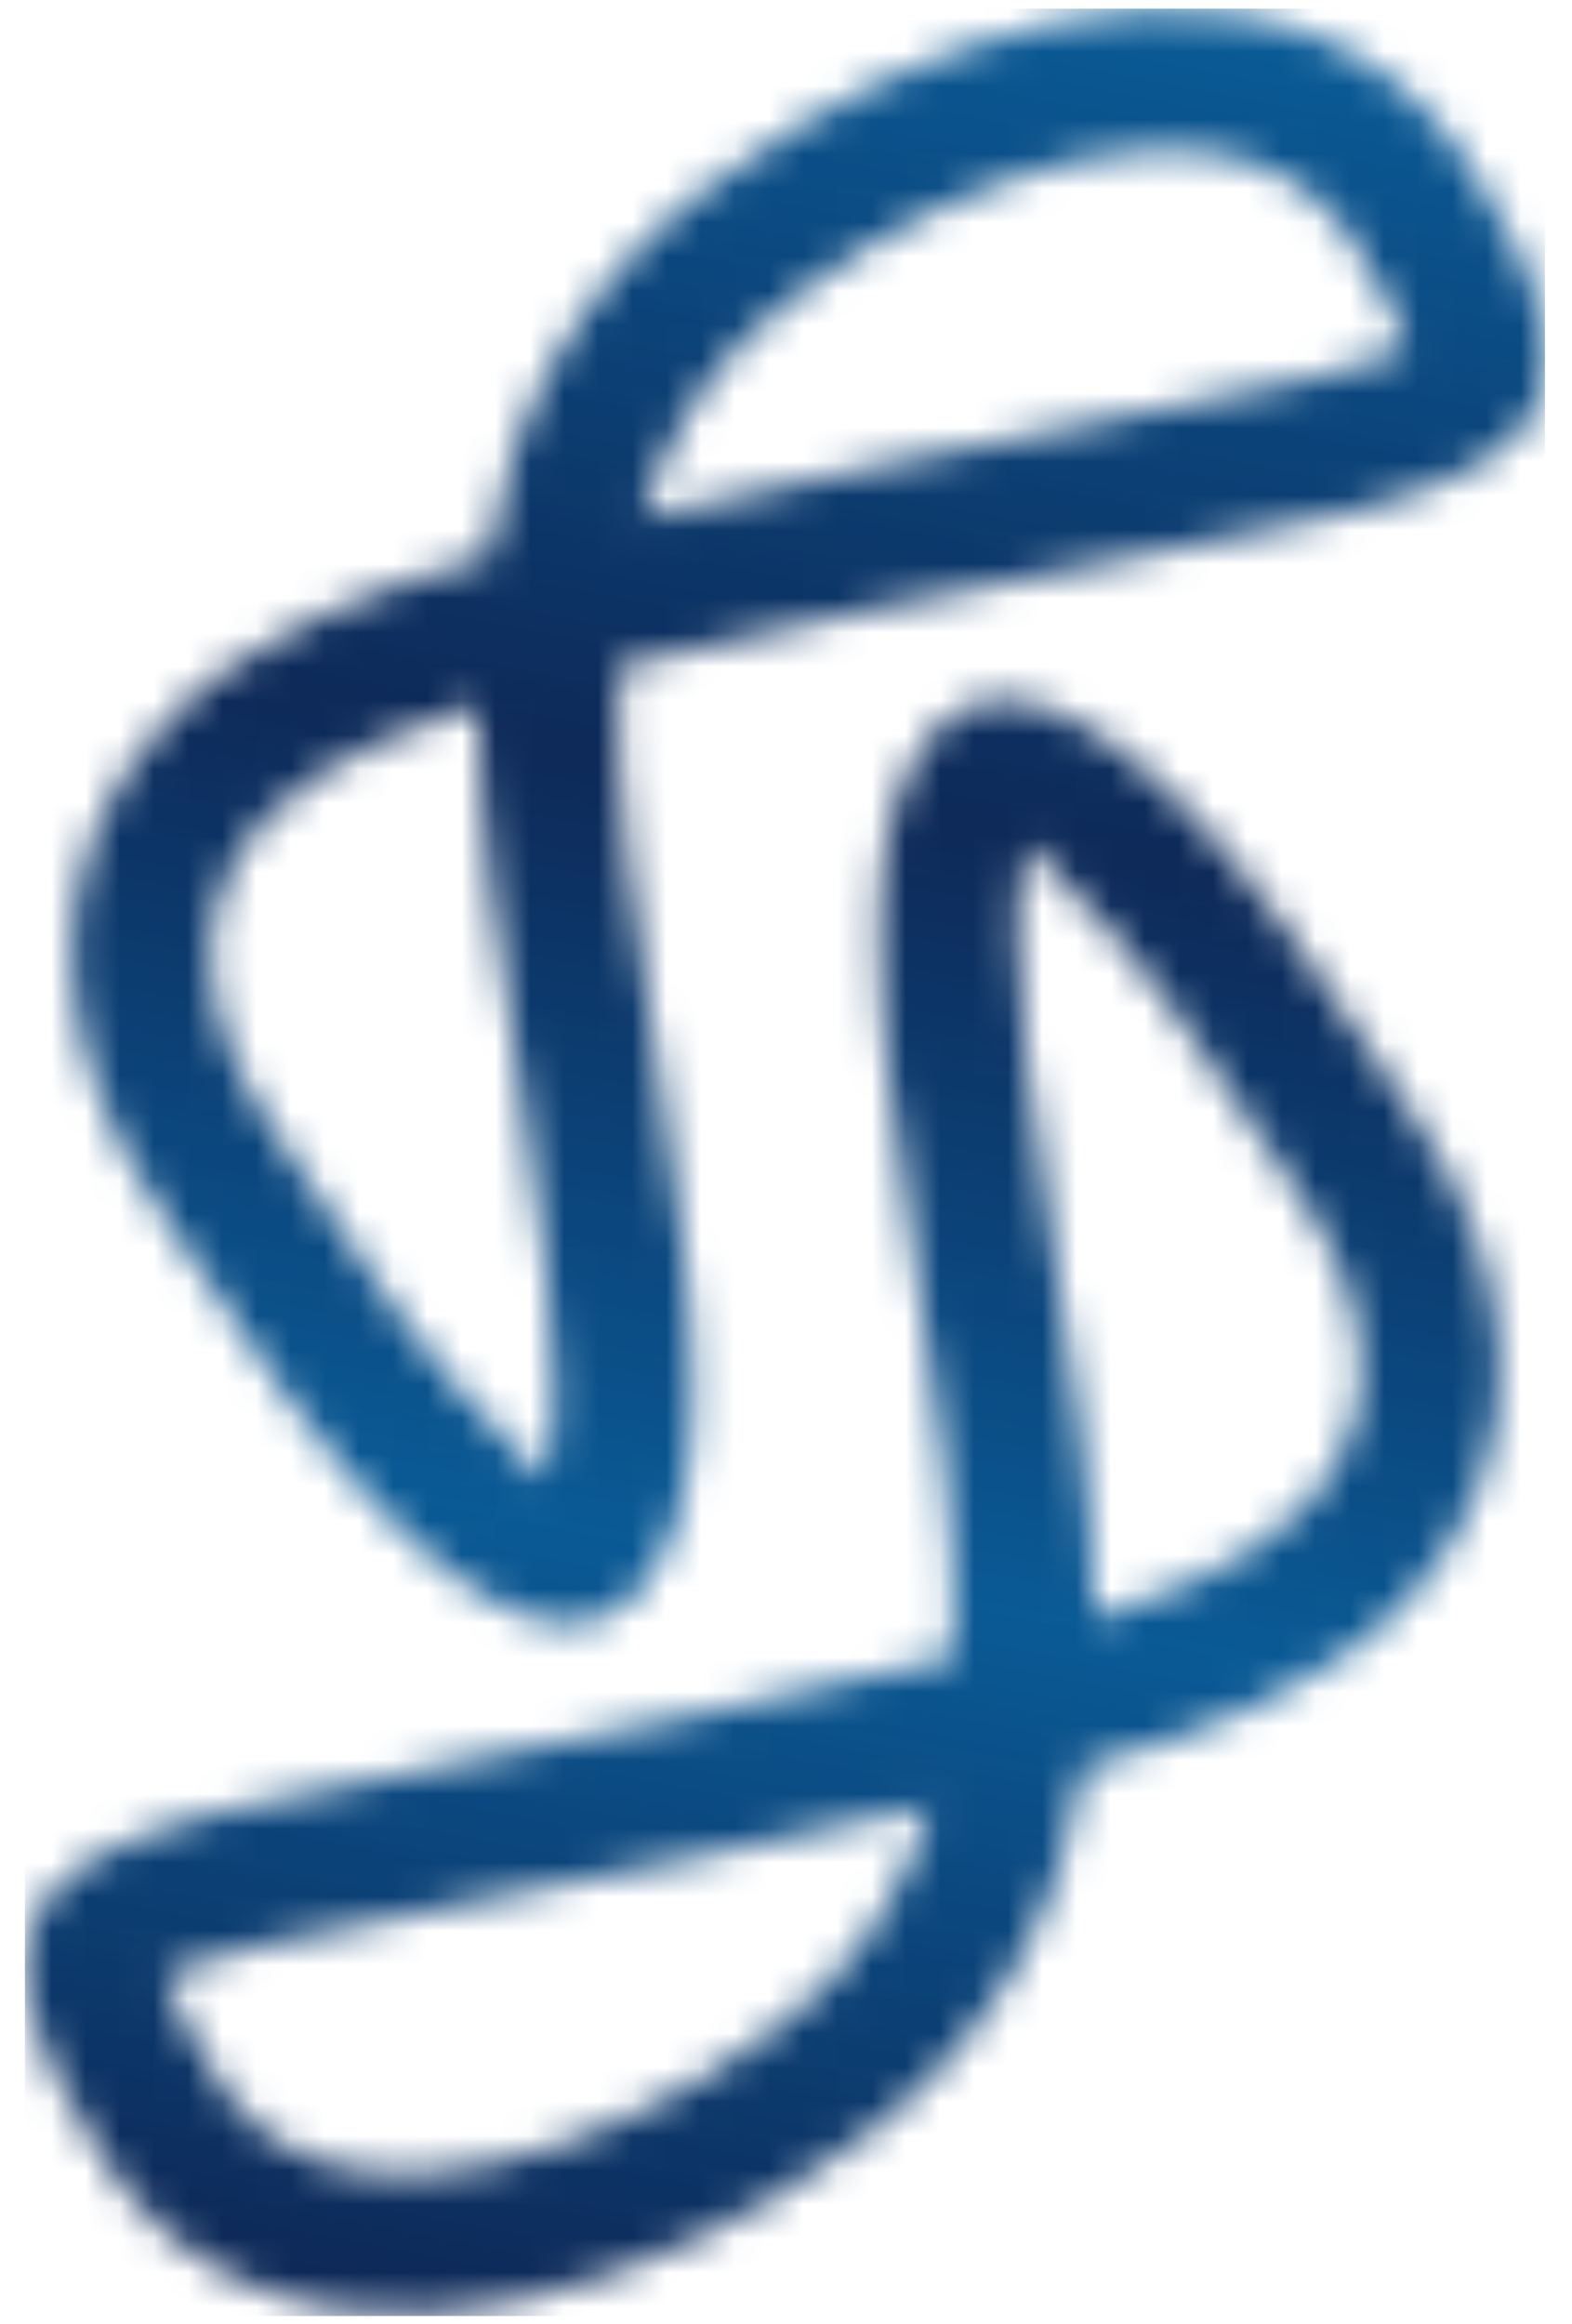 <svg width="46" height="68" viewBox="0 0 46 68" fill="none" xmlns="http://www.w3.org/2000/svg">
<mask id="mask0_18_1945" style="mask-type:luminance" maskUnits="userSpaceOnUse" x="0" y="0" width="46" height="68">
<path d="M8.156 33.297C8.424 33.675 8.685 34.072 9.008 34.566C10.32 36.563 12.652 40.116 14.688 41.983C15.637 42.855 15.896 43.344 15.923 43.276C16.38 42.066 16.24 39.524 15.966 37.037C15.756 35.142 15.457 33.259 15.155 31.36C14.584 27.767 14.005 24.121 13.977 20.622C12.957 20.942 11.952 21.307 11.019 21.742C9.772 22.326 8.646 23.038 7.802 23.938C6.62 25.203 6.142 26.608 6.164 28.017C6.192 29.788 6.977 31.637 8.156 33.298V33.297ZM5.598 36.797C5.238 36.249 4.948 35.807 4.841 35.655C3.222 33.373 2.143 30.732 2.102 28.062C2.063 25.648 2.858 23.267 4.823 21.164C6.057 19.846 7.611 18.847 9.298 18.059C10.897 17.314 12.593 16.763 14.232 16.306L14.278 16.294C14.926 12.254 16.723 8.548 20.66 5.52C21.531 4.849 22.458 4.221 23.416 3.653C26.468 1.846 29.986 0.548 33.271 0.333C36.86 0.098 40.173 1.117 42.432 4.054C42.689 4.388 42.924 4.733 43.134 5.088L43.221 5.233C44.09 6.701 44.788 7.877 45.081 9.061C45.803 11.979 44.589 13.726 39.409 15.008C38.077 15.339 35.801 15.784 33.013 16.331C28.602 17.194 22.909 18.308 18.11 19.497C17.955 23.06 18.568 26.924 19.171 30.723C19.49 32.729 19.807 34.721 20.013 36.59C20.344 39.586 20.466 42.764 19.731 44.712C18.514 47.937 16.181 48.879 11.932 44.98C9.517 42.764 7.008 38.946 5.6 36.798L5.598 36.797ZM23.144 8.739C20.841 10.512 19.497 12.7 18.781 15.148C23.314 14.077 28.282 13.104 32.227 12.332C35.02 11.785 37.302 11.339 38.435 11.058C40.571 10.528 41.184 10.262 41.127 10.033C40.982 9.446 40.417 8.493 39.713 7.306L39.627 7.161C39.488 6.927 39.349 6.72 39.212 6.542C37.897 4.831 35.827 4.247 33.524 4.397C30.917 4.567 28.038 5.649 25.486 7.159C24.648 7.655 23.861 8.187 23.144 8.739ZM37.845 34.704C37.684 34.477 37.379 34.013 37.001 33.437H36.993C35.682 31.439 33.349 27.885 31.314 26.018C30.364 25.145 30.106 24.657 30.078 24.725C29.622 25.934 29.762 28.477 30.036 30.964C30.246 32.858 30.545 34.742 30.847 36.64C31.418 40.234 31.996 43.88 32.023 47.378C33.042 47.059 34.049 46.693 34.981 46.258C36.228 45.675 37.355 44.963 38.198 44.062C39.381 42.797 39.859 41.395 39.836 39.992V39.984C39.808 38.212 39.024 36.364 37.845 34.703V34.704ZM40.398 31.208C40.701 31.67 40.946 32.042 41.159 32.345C42.778 34.627 43.855 37.264 43.899 39.929C43.937 42.348 43.143 44.733 41.178 46.835C39.944 48.153 38.39 49.153 36.702 49.94C35.105 50.685 33.406 51.236 31.768 51.693L31.723 51.705C31.074 55.745 29.277 59.452 25.342 62.479C24.471 63.15 23.543 63.778 22.586 64.346C19.533 66.153 16.014 67.451 12.732 67.667C9.142 67.902 5.829 66.882 3.571 63.945C3.314 63.612 3.079 63.267 2.869 62.912L2.783 62.766C1.913 61.298 1.215 60.123 0.923 58.938C0.2 56.02 1.414 54.273 6.594 52.991C7.927 52.661 10.203 52.215 12.991 51.668C17.402 50.805 23.096 49.69 27.893 48.502C28.048 44.939 27.435 41.075 26.832 37.277C26.513 35.268 26.197 33.278 25.99 31.409C25.659 28.413 25.538 25.235 26.273 23.289C27.489 20.064 29.823 19.122 34.072 23.021C36.487 25.237 38.995 29.057 40.403 31.203L40.398 31.206V31.208ZM22.856 59.262C25.16 57.489 26.503 55.301 27.219 52.854C22.686 53.926 17.717 54.898 13.771 55.671C10.978 56.218 8.699 56.663 7.565 56.944C5.43 57.472 4.817 57.739 4.873 57.968C5.018 58.556 5.583 59.509 6.288 60.697L6.374 60.843C6.512 61.077 6.65 61.283 6.788 61.462C8.104 63.172 10.174 63.758 12.477 63.607C15.084 63.436 17.963 62.355 20.514 60.843C21.352 60.347 22.14 59.816 22.856 59.263V59.262Z" fill="white"/>
</mask>
<g mask="url(#mask0_18_1945)">
<path d="M0.729 0.253V67.772H45.209V0.253H0.729Z" fill="url(#paint0_linear_18_1945)"/>
</g>
<defs>
<linearGradient id="paint0_linear_18_1945" x1="40.557" y1="-0.644" x2="26.42" y2="72.722" gradientUnits="userSpaceOnUse">
<stop stop-color="#0A5A96"/>
<stop offset="0.031" stop-color="#0A5A96"/>
<stop offset="0.039" stop-color="#0A5A95"/>
<stop offset="0.043" stop-color="#0A5994"/>
<stop offset="0.047" stop-color="#0A5894"/>
<stop offset="0.051" stop-color="#0A5893"/>
<stop offset="0.055" stop-color="#0A5792"/>
<stop offset="0.059" stop-color="#0A5691"/>
<stop offset="0.062" stop-color="#0A5691"/>
<stop offset="0.066" stop-color="#0A5590"/>
<stop offset="0.07" stop-color="#0A558F"/>
<stop offset="0.074" stop-color="#0A548E"/>
<stop offset="0.078" stop-color="#0A538E"/>
<stop offset="0.082" stop-color="#0A538D"/>
<stop offset="0.086" stop-color="#0A528C"/>
<stop offset="0.09" stop-color="#0A528B"/>
<stop offset="0.094" stop-color="#0B518B"/>
<stop offset="0.098" stop-color="#0B508A"/>
<stop offset="0.102" stop-color="#0B5089"/>
<stop offset="0.105" stop-color="#0B4F88"/>
<stop offset="0.109" stop-color="#0B4F88"/>
<stop offset="0.113" stop-color="#0B4E87"/>
<stop offset="0.117" stop-color="#0B4D86"/>
<stop offset="0.121" stop-color="#0B4D85"/>
<stop offset="0.125" stop-color="#0B4C85"/>
<stop offset="0.129" stop-color="#0B4C84"/>
<stop offset="0.133" stop-color="#0B4B83"/>
<stop offset="0.137" stop-color="#0B4B82"/>
<stop offset="0.141" stop-color="#0B4A82"/>
<stop offset="0.145" stop-color="#0B4981"/>
<stop offset="0.148" stop-color="#0B4980"/>
<stop offset="0.152" stop-color="#0B487F"/>
<stop offset="0.156" stop-color="#0B487F"/>
<stop offset="0.16" stop-color="#0B477E"/>
<stop offset="0.164" stop-color="#0B467D"/>
<stop offset="0.168" stop-color="#0B467C"/>
<stop offset="0.172" stop-color="#0B457C"/>
<stop offset="0.176" stop-color="#0B457B"/>
<stop offset="0.18" stop-color="#0B447A"/>
<stop offset="0.184" stop-color="#0B4379"/>
<stop offset="0.188" stop-color="#0B4379"/>
<stop offset="0.191" stop-color="#0B4278"/>
<stop offset="0.195" stop-color="#0B4277"/>
<stop offset="0.199" stop-color="#0C4176"/>
<stop offset="0.203" stop-color="#0C4076"/>
<stop offset="0.207" stop-color="#0C4075"/>
<stop offset="0.211" stop-color="#0C3F74"/>
<stop offset="0.215" stop-color="#0C3F73"/>
<stop offset="0.219" stop-color="#0C3E73"/>
<stop offset="0.223" stop-color="#0C3D72"/>
<stop offset="0.227" stop-color="#0C3D71"/>
<stop offset="0.23" stop-color="#0C3C70"/>
<stop offset="0.234" stop-color="#0C3C70"/>
<stop offset="0.238" stop-color="#0C3B6F"/>
<stop offset="0.242" stop-color="#0C3B6E"/>
<stop offset="0.246" stop-color="#0C3A6D"/>
<stop offset="0.25" stop-color="#0C396D"/>
<stop offset="0.254" stop-color="#0C396C"/>
<stop offset="0.258" stop-color="#0C386B"/>
<stop offset="0.262" stop-color="#0C386A"/>
<stop offset="0.266" stop-color="#0C376A"/>
<stop offset="0.27" stop-color="#0C3669"/>
<stop offset="0.273" stop-color="#0C3668"/>
<stop offset="0.277" stop-color="#0C3567"/>
<stop offset="0.281" stop-color="#0C3567"/>
<stop offset="0.285" stop-color="#0C3466"/>
<stop offset="0.289" stop-color="#0C3365"/>
<stop offset="0.293" stop-color="#0C3364"/>
<stop offset="0.297" stop-color="#0C3264"/>
<stop offset="0.301" stop-color="#0C3263"/>
<stop offset="0.305" stop-color="#0D3162"/>
<stop offset="0.309" stop-color="#0D3061"/>
<stop offset="0.312" stop-color="#0D3061"/>
<stop offset="0.316" stop-color="#0D2F60"/>
<stop offset="0.32" stop-color="#0D2F5F"/>
<stop offset="0.324" stop-color="#0D2E5E"/>
<stop offset="0.328" stop-color="#0D2E5E"/>
<stop offset="0.332" stop-color="#0D2D5D"/>
<stop offset="0.336" stop-color="#0D2C5C"/>
<stop offset="0.34" stop-color="#0D2C5B"/>
<stop offset="0.344" stop-color="#0D2B5B"/>
<stop offset="0.348" stop-color="#0D2B5A"/>
<stop offset="0.352" stop-color="#0D2A59"/>
<stop offset="0.359" stop-color="#0D2A59"/>
<stop offset="0.363" stop-color="#0D2A59"/>
<stop offset="0.367" stop-color="#0D2B5A"/>
<stop offset="0.371" stop-color="#0D2B5B"/>
<stop offset="0.375" stop-color="#0D2C5C"/>
<stop offset="0.379" stop-color="#0D2D5C"/>
<stop offset="0.383" stop-color="#0D2D5D"/>
<stop offset="0.387" stop-color="#0D2E5E"/>
<stop offset="0.391" stop-color="#0D2E5F"/>
<stop offset="0.395" stop-color="#0D2F60"/>
<stop offset="0.398" stop-color="#0D3060"/>
<stop offset="0.402" stop-color="#0D3061"/>
<stop offset="0.406" stop-color="#0D3162"/>
<stop offset="0.41" stop-color="#0C3263"/>
<stop offset="0.414" stop-color="#0C3264"/>
<stop offset="0.418" stop-color="#0C3364"/>
<stop offset="0.422" stop-color="#0C3465"/>
<stop offset="0.426" stop-color="#0C3466"/>
<stop offset="0.43" stop-color="#0C3567"/>
<stop offset="0.434" stop-color="#0C3668"/>
<stop offset="0.438" stop-color="#0C3669"/>
<stop offset="0.441" stop-color="#0C3769"/>
<stop offset="0.445" stop-color="#0C376A"/>
<stop offset="0.449" stop-color="#0C386B"/>
<stop offset="0.453" stop-color="#0C396C"/>
<stop offset="0.457" stop-color="#0C396D"/>
<stop offset="0.461" stop-color="#0C3A6D"/>
<stop offset="0.465" stop-color="#0C3B6E"/>
<stop offset="0.469" stop-color="#0C3B6F"/>
<stop offset="0.473" stop-color="#0C3C70"/>
<stop offset="0.477" stop-color="#0C3D71"/>
<stop offset="0.48" stop-color="#0C3D71"/>
<stop offset="0.484" stop-color="#0C3E72"/>
<stop offset="0.488" stop-color="#0C3E73"/>
<stop offset="0.492" stop-color="#0C3F74"/>
<stop offset="0.496" stop-color="#0C4075"/>
<stop offset="0.5" stop-color="#0C4076"/>
<stop offset="0.504" stop-color="#0C4176"/>
<stop offset="0.508" stop-color="#0B4277"/>
<stop offset="0.512" stop-color="#0B4278"/>
<stop offset="0.516" stop-color="#0B4379"/>
<stop offset="0.52" stop-color="#0B447A"/>
<stop offset="0.523" stop-color="#0B447A"/>
<stop offset="0.527" stop-color="#0B457B"/>
<stop offset="0.531" stop-color="#0B467C"/>
<stop offset="0.535" stop-color="#0B467D"/>
<stop offset="0.539" stop-color="#0B477E"/>
<stop offset="0.543" stop-color="#0B477E"/>
<stop offset="0.547" stop-color="#0B487F"/>
<stop offset="0.551" stop-color="#0B4980"/>
<stop offset="0.555" stop-color="#0B4981"/>
<stop offset="0.559" stop-color="#0B4A82"/>
<stop offset="0.562" stop-color="#0B4B83"/>
<stop offset="0.566" stop-color="#0B4B83"/>
<stop offset="0.57" stop-color="#0B4C84"/>
<stop offset="0.574" stop-color="#0B4D85"/>
<stop offset="0.578" stop-color="#0B4D86"/>
<stop offset="0.582" stop-color="#0B4E87"/>
<stop offset="0.586" stop-color="#0B4F87"/>
<stop offset="0.59" stop-color="#0B4F88"/>
<stop offset="0.594" stop-color="#0B5089"/>
<stop offset="0.598" stop-color="#0B508A"/>
<stop offset="0.602" stop-color="#0B518B"/>
<stop offset="0.605" stop-color="#0A528B"/>
<stop offset="0.609" stop-color="#0A528C"/>
<stop offset="0.613" stop-color="#0A538D"/>
<stop offset="0.617" stop-color="#0A548E"/>
<stop offset="0.621" stop-color="#0A548F"/>
<stop offset="0.625" stop-color="#0A558F"/>
<stop offset="0.629" stop-color="#0A5690"/>
<stop offset="0.633" stop-color="#0A5691"/>
<stop offset="0.637" stop-color="#0A5792"/>
<stop offset="0.641" stop-color="#0A5793"/>
<stop offset="0.645" stop-color="#0A5894"/>
<stop offset="0.648" stop-color="#0A5994"/>
<stop offset="0.652" stop-color="#0A5995"/>
<stop offset="0.656" stop-color="#0A5A96"/>
<stop offset="0.66" stop-color="#0A5995"/>
<stop offset="0.664" stop-color="#0A5994"/>
<stop offset="0.668" stop-color="#0A5894"/>
<stop offset="0.672" stop-color="#0A5793"/>
<stop offset="0.676" stop-color="#0A5792"/>
<stop offset="0.68" stop-color="#0A5691"/>
<stop offset="0.684" stop-color="#0A5690"/>
<stop offset="0.688" stop-color="#0A5590"/>
<stop offset="0.691" stop-color="#0A548F"/>
<stop offset="0.695" stop-color="#0A548E"/>
<stop offset="0.699" stop-color="#0A538D"/>
<stop offset="0.703" stop-color="#0A528C"/>
<stop offset="0.707" stop-color="#0A528C"/>
<stop offset="0.711" stop-color="#0A518B"/>
<stop offset="0.715" stop-color="#0B518A"/>
<stop offset="0.719" stop-color="#0B5089"/>
<stop offset="0.723" stop-color="#0B4F88"/>
<stop offset="0.727" stop-color="#0B4F88"/>
<stop offset="0.73" stop-color="#0B4E87"/>
<stop offset="0.734" stop-color="#0B4D86"/>
<stop offset="0.738" stop-color="#0B4D85"/>
<stop offset="0.742" stop-color="#0B4C84"/>
<stop offset="0.746" stop-color="#0B4C84"/>
<stop offset="0.75" stop-color="#0B4B83"/>
<stop offset="0.754" stop-color="#0B4A82"/>
<stop offset="0.758" stop-color="#0B4A81"/>
<stop offset="0.762" stop-color="#0B4980"/>
<stop offset="0.766" stop-color="#0B4880"/>
<stop offset="0.77" stop-color="#0B487F"/>
<stop offset="0.773" stop-color="#0B477E"/>
<stop offset="0.777" stop-color="#0B477D"/>
<stop offset="0.781" stop-color="#0B467C"/>
<stop offset="0.785" stop-color="#0B457C"/>
<stop offset="0.789" stop-color="#0B457B"/>
<stop offset="0.793" stop-color="#0B447A"/>
<stop offset="0.797" stop-color="#0B4379"/>
<stop offset="0.801" stop-color="#0B4379"/>
<stop offset="0.805" stop-color="#0B4278"/>
<stop offset="0.809" stop-color="#0B4277"/>
<stop offset="0.812" stop-color="#0C4176"/>
<stop offset="0.816" stop-color="#0C4075"/>
<stop offset="0.82" stop-color="#0C4075"/>
<stop offset="0.824" stop-color="#0C3F74"/>
<stop offset="0.828" stop-color="#0C3E73"/>
<stop offset="0.832" stop-color="#0C3E72"/>
<stop offset="0.836" stop-color="#0C3D71"/>
<stop offset="0.84" stop-color="#0C3D71"/>
<stop offset="0.844" stop-color="#0C3C70"/>
<stop offset="0.848" stop-color="#0C3B6F"/>
<stop offset="0.852" stop-color="#0C3B6E"/>
<stop offset="0.855" stop-color="#0C3A6D"/>
<stop offset="0.859" stop-color="#0C396D"/>
<stop offset="0.863" stop-color="#0C396C"/>
<stop offset="0.867" stop-color="#0C386B"/>
<stop offset="0.871" stop-color="#0C376A"/>
<stop offset="0.875" stop-color="#0C3769"/>
<stop offset="0.879" stop-color="#0C3669"/>
<stop offset="0.883" stop-color="#0C3668"/>
<stop offset="0.887" stop-color="#0C3567"/>
<stop offset="0.891" stop-color="#0C3466"/>
<stop offset="0.895" stop-color="#0C3465"/>
<stop offset="0.898" stop-color="#0C3365"/>
<stop offset="0.902" stop-color="#0C3264"/>
<stop offset="0.906" stop-color="#0C3263"/>
<stop offset="0.91" stop-color="#0C3162"/>
<stop offset="0.914" stop-color="#0D3162"/>
<stop offset="0.918" stop-color="#0D3061"/>
<stop offset="0.922" stop-color="#0D2F60"/>
<stop offset="0.926" stop-color="#0D2F5F"/>
<stop offset="0.93" stop-color="#0D2E5E"/>
<stop offset="0.934" stop-color="#0D2D5E"/>
<stop offset="0.938" stop-color="#0D2D5D"/>
<stop offset="0.941" stop-color="#0D2C5C"/>
<stop offset="0.945" stop-color="#0D2C5B"/>
<stop offset="0.949" stop-color="#0D2B5A"/>
<stop offset="0.953" stop-color="#0D2A5A"/>
<stop offset="0.957" stop-color="#0D2A59"/>
<stop offset="0.961" stop-color="#0D2958"/>
<stop offset="0.969" stop-color="#0D2958"/>
<stop offset="1" stop-color="#0D2958"/>
</linearGradient>
</defs>
</svg>

